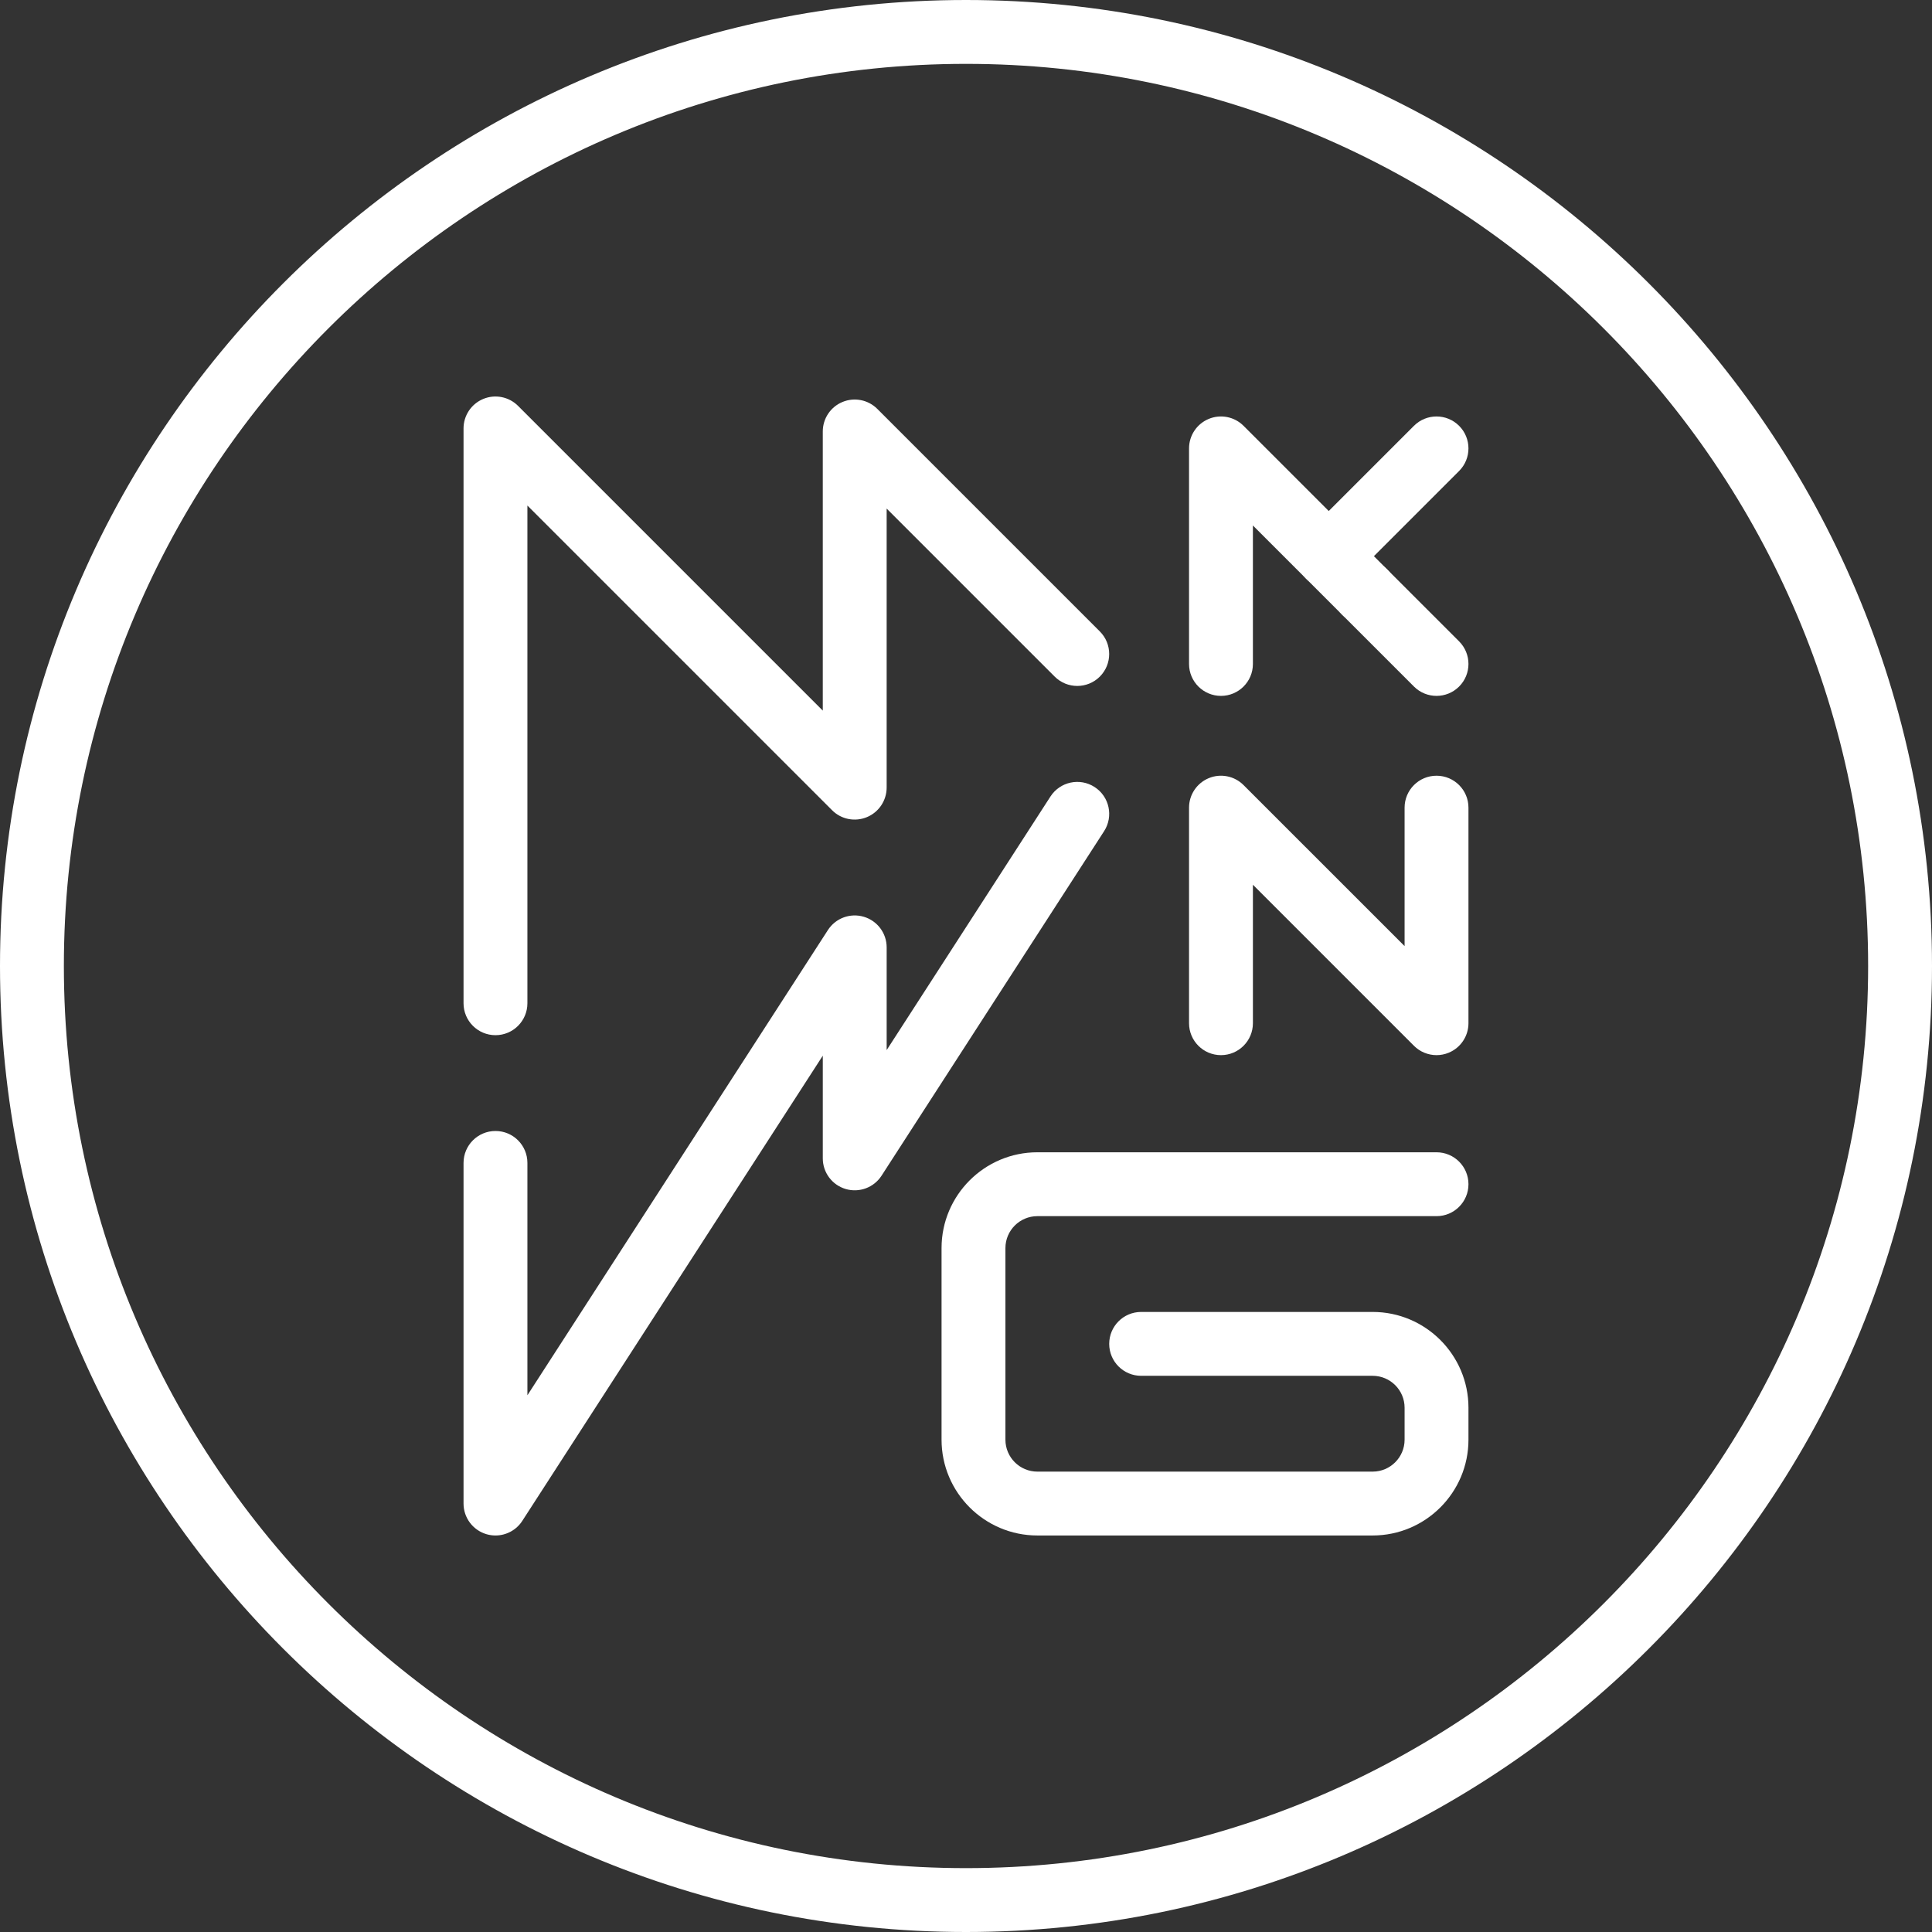 <?xml version="1.0" encoding="utf-8"?>
<!-- Generator: Adobe Illustrator 16.0.4, SVG Export Plug-In . SVG Version: 6.00 Build 0)  -->
<!DOCTYPE svg PUBLIC "-//W3C//DTD SVG 1.1//EN" "http://www.w3.org/Graphics/SVG/1.1/DTD/svg11.dtd">
<svg version="1.1" id="Layer_1" xmlns="http://www.w3.org/2000/svg" xmlns:xlink="http://www.w3.org/1999/xlink" x="0px" y="0px"
	 width="242px" height="242px" viewBox="0 0 242 242" enable-background="new 0 0 242 242" xml:space="preserve">
<rect x="0" y="0" width="242" height="242" fill="#333333" stroke="none"/>
<g>
	<g>
		<g>
			<g>
				<path fill="#FFFFFF" d="M152.938,87.166c-2.209,0-4-1.791-4-4v-27c0-1.618,0.975-3.076,2.47-3.695
					c1.494-0.62,3.216-0.277,4.358,0.867l13.5,13.5c1.562,1.562,1.562,4.095,0,5.657c-1.561,1.562-4.096,1.562-5.656,0l-6.672-6.672
					v17.343C156.938,85.375,155.147,87.166,152.938,87.166z"/>
			</g>
			<g>
				<path fill="#FFFFFF" d="M179.938,87.166c-1.023,0-2.048-0.391-2.828-1.171l-9-9c-1.562-1.562-1.562-4.095,0-5.657
					c1.561-1.562,4.096-1.562,5.656,0l9,9c1.562,1.562,1.562,4.095,0,5.657C181.986,86.775,180.961,87.166,179.938,87.166z"/>
			</g>
			<g>
				<path fill="#FFFFFF" d="M170.938,78.166c-1.023,0-2.048-0.391-2.828-1.171l-4.5-4.5c-1.562-1.562-1.562-4.095,0-5.657l13.5-13.5
					c1.561-1.562,4.096-1.562,5.656,0c1.562,1.562,1.562,4.095,0,5.657l-10.671,10.671l1.671,1.671c1.562,1.562,1.562,4.095,0,5.657
					C172.986,77.775,171.961,78.166,170.938,78.166z"/>
			</g>
		</g>
		<g>
			<path fill="#FFFFFF" d="M179.939,132.166c-1.041,0-2.064-0.406-2.829-1.172l-20.172-20.171v17.343c0,2.209-1.791,4-4,4
				s-4-1.791-4-4v-27c0-1.618,0.975-3.076,2.47-3.695c1.494-0.621,3.216-0.276,4.358,0.867l20.172,20.171v-17.343
				c0-2.209,1.791-4,4-4s4,1.791,4,4v27c0,1.618-0.975,3.076-2.47,3.695C180.974,132.066,180.454,132.166,179.939,132.166z"/>
		</g>
		<g>
			<g>
				<path fill="#FFFFFF" d="M171.938,192.333h-42c-6.617,0-12-5.383-12-12v-23.999c0-6.617,5.383-12,12-12h50c2.209,0,4,1.791,4,4
					s-1.791,4-4,4h-50c-2.206,0-4,1.794-4,4v23.999c0,2.206,1.794,4,4,4h42c2.206,0,4-1.794,4-4v-4c0-2.206-1.794-4-4-4h-29
					c-2.209,0-4-1.791-4-4s1.791-4,4-4h29c6.617,0,12,5.383,12,12v4C183.938,186.95,178.555,192.333,171.938,192.333z"/>
			</g>
		</g>
		<g>
			<path fill="#FFFFFF" d="M62.062,129.666c-2.209,0-4-1.791-4-4v-72c0-1.618,0.975-3.076,2.469-3.695
				c1.495-0.619,3.215-0.277,4.359,0.867l38.171,38.172V54.045c0-1.618,0.975-3.076,2.469-3.695
				c1.495-0.619,3.216-0.277,4.359,0.867l27.875,27.875c1.562,1.562,1.562,4.095,0,5.657c-1.561,1.562-4.094,1.562-5.656,0
				l-21.047-21.047v34.943c0,1.618-0.975,3.087-2.469,3.706c-1.496,0.62-3.215,0.288-4.359-0.856L66.062,63.323v62.343
				C66.062,127.875,64.271,129.666,62.062,129.666z"/>
		</g>
		<g>
			<path fill="#FFFFFF" d="M62.062,192.333c-0.376,0-0.757-0.053-1.131-0.163c-1.701-0.502-2.869-2.063-2.869-3.837v-42.667
				c0-2.209,1.791-4,4-4s4,1.791,4,4v29.103l37.64-58.272c0.962-1.49,2.791-2.169,4.491-1.666c1.701,0.501,2.869,2.063,2.869,3.836
				v12.865l20.515-31.761c1.198-1.855,3.674-2.39,5.53-1.189c1.856,1.199,2.389,3.674,1.19,5.53l-27.876,43.154
				c-0.962,1.49-2.79,2.168-4.491,1.667c-1.701-0.502-2.869-2.063-2.869-3.837v-12.864l-37.64,58.271
				C64.672,191.665,63.395,192.333,62.062,192.333z"/>
		</g>
	</g>
	<g>
		<path fill="#FFFFFF" d="M121,242C54.28,242,0,187.72,0,121C0,54.28,54.28,0,121,0c66.72,0,121,54.28,121,121
			C242,187.72,187.72,242,121,242z M121,8C58.691,8,8,58.691,8,121c0,62.309,50.691,113,113,113c62.309,0,113-50.691,113-113
			C234,58.691,183.309,8,121,8z"/>
	</g>
</g>
</svg>
